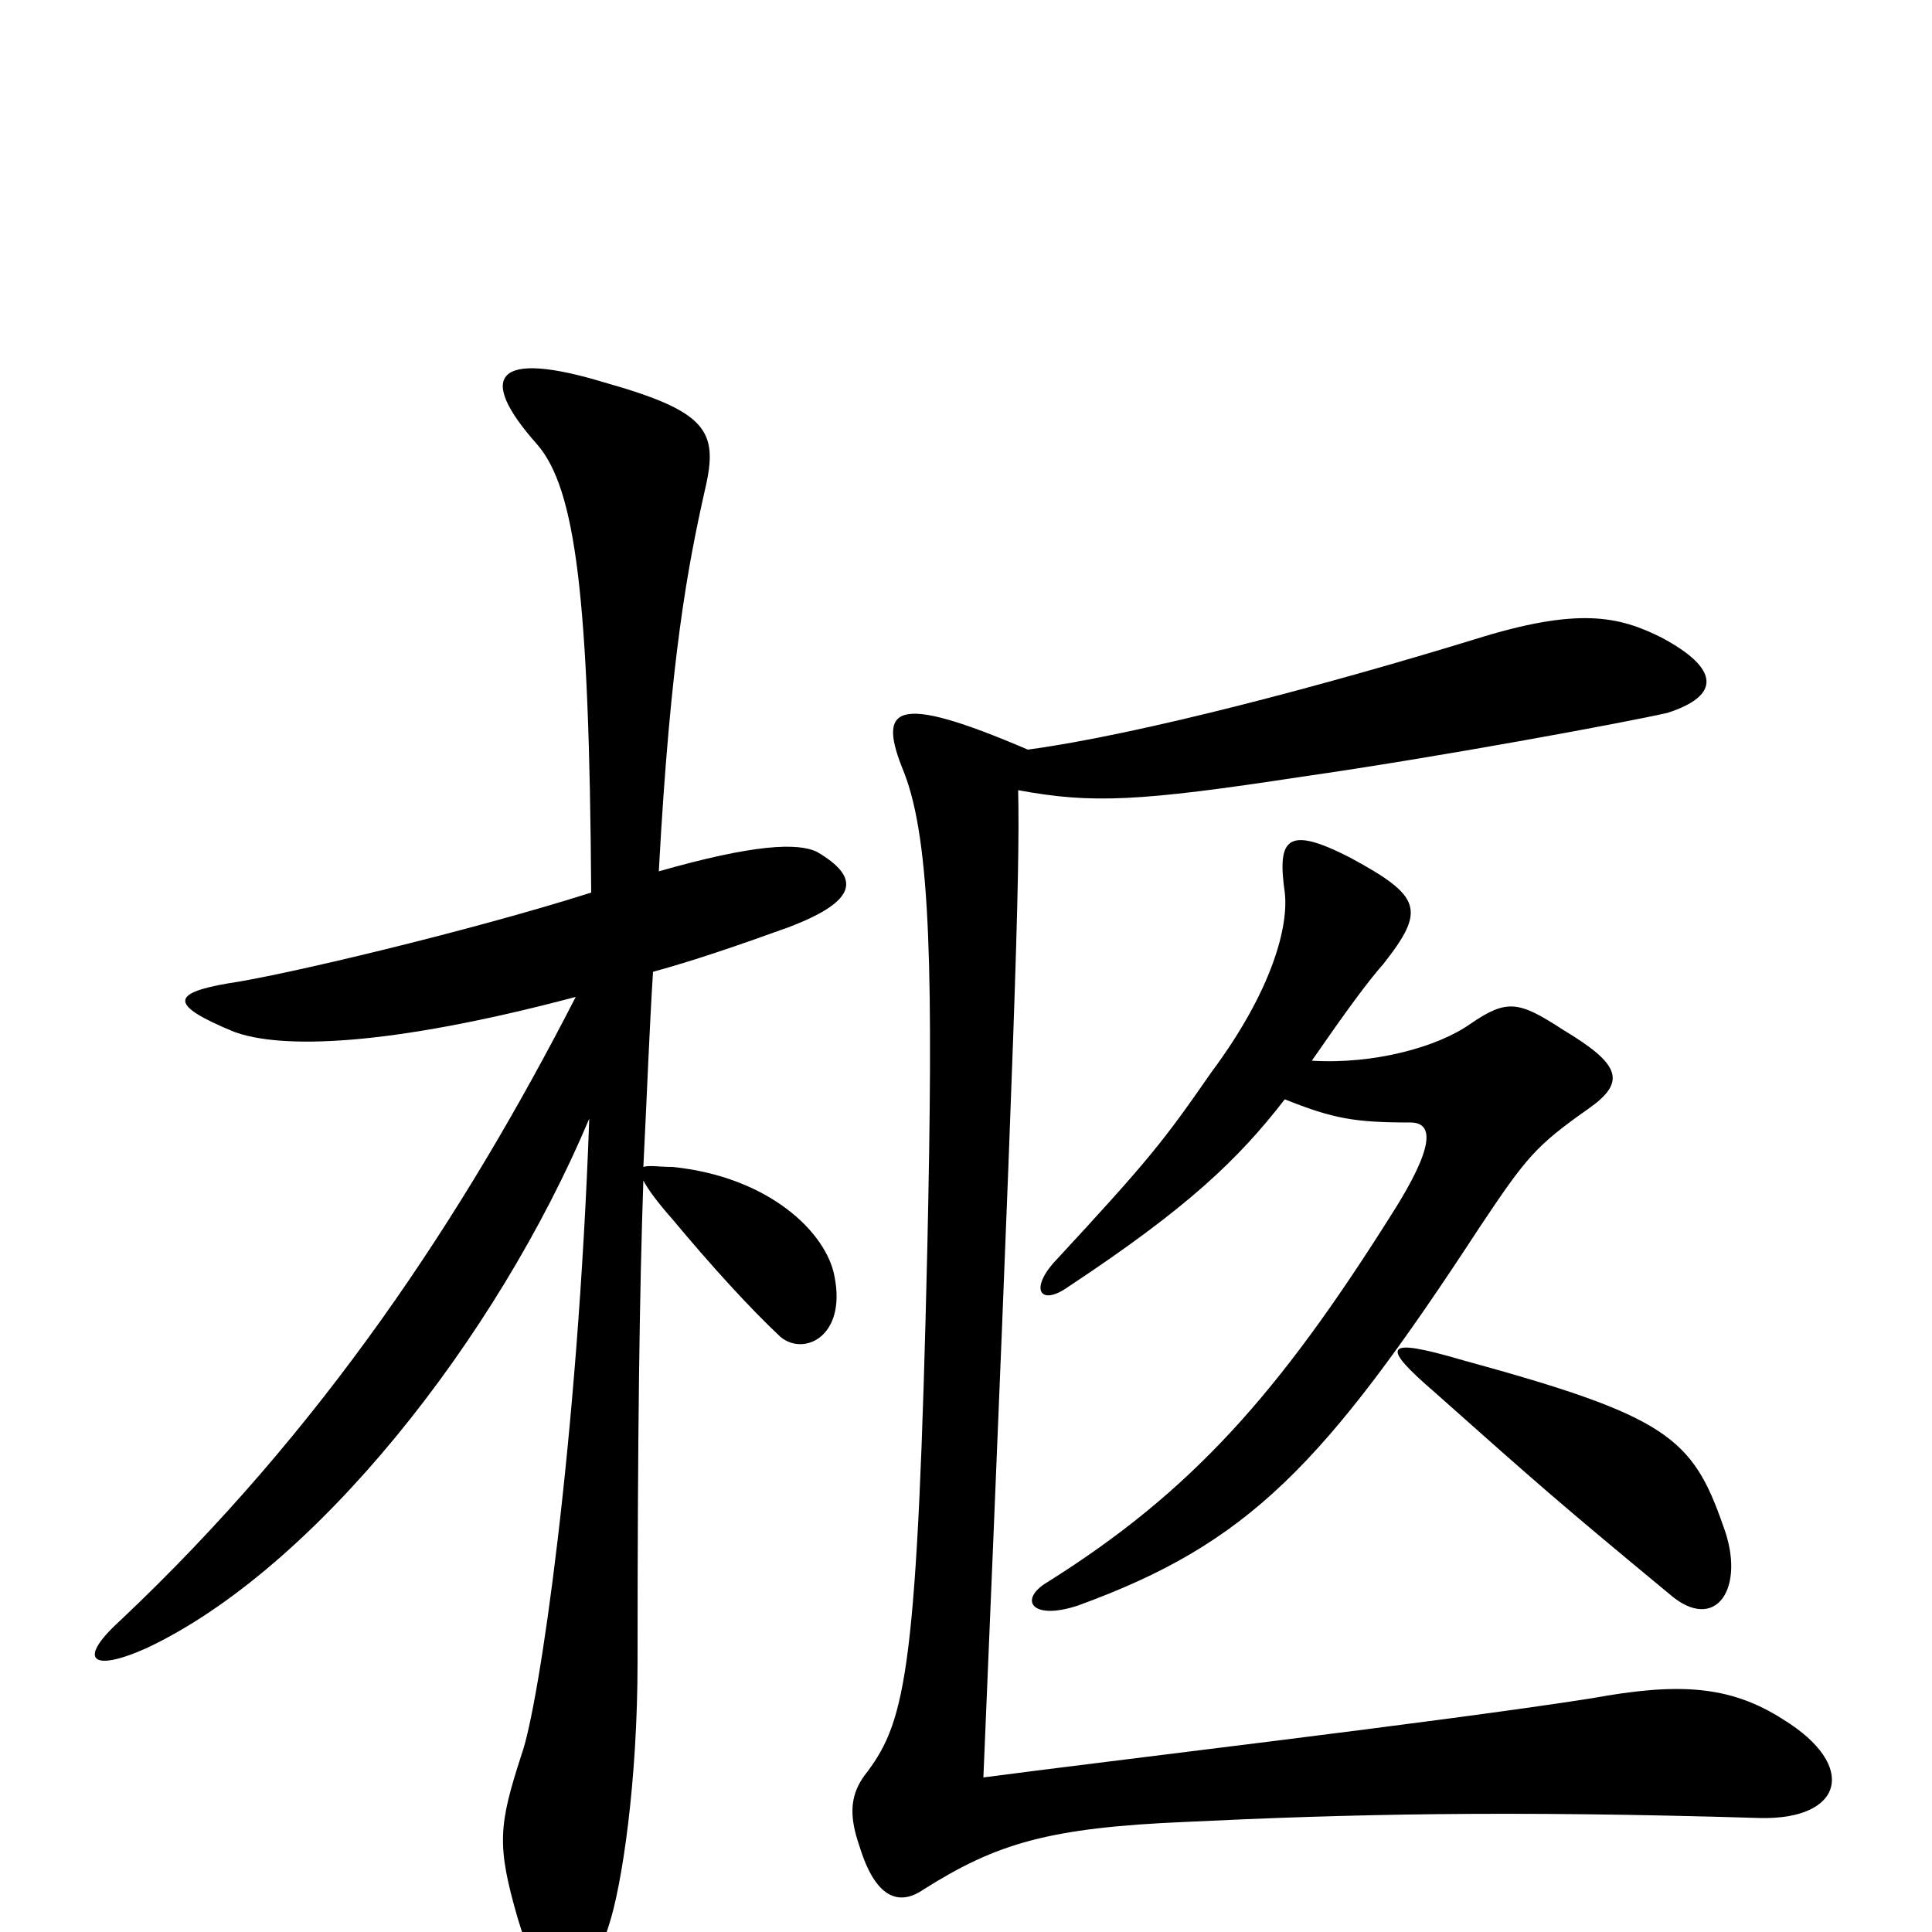 <svg xmlns="http://www.w3.org/2000/svg" viewBox="0 -1000 1000 1000">
	<path fill="#000000" d="M432 -339C428 -362 398 -391 348 -396C341 -396 336 -397 333 -396C335 -436 336 -465 338 -497C360 -503 383 -511 408 -520C445 -534 445 -546 423 -559C413 -564 390 -563 341 -549C347 -660 356 -707 365 -747C372 -777 366 -787 313 -802C257 -819 246 -806 278 -770C298 -747 305 -691 306 -538C243 -518 146 -495 118 -491C89 -486 87 -480 121 -466C145 -457 200 -458 298 -484C240 -371 167 -260 62 -161C40 -141 47 -134 76 -147C163 -188 257 -307 305 -421C299 -253 279 -117 270 -92C258 -55 257 -45 268 -7C283 43 300 45 315 -3C322 -24 330 -78 330 -140C330 -258 331 -331 333 -389C335 -385 340 -378 348 -369C368 -345 388 -323 404 -308C416 -298 438 -308 432 -339ZM822 -426C842 -440 839 -449 809 -467C786 -482 780 -483 761 -470C744 -458 711 -449 679 -451C697 -477 708 -492 716 -501C738 -529 736 -536 699 -556C666 -573 661 -566 665 -538C667 -521 659 -488 627 -445C602 -409 595 -400 545 -346C533 -332 539 -324 553 -334C615 -375 641 -400 665 -431C690 -421 701 -419 730 -419C742 -419 743 -407 720 -371C662 -279 617 -228 542 -181C527 -172 534 -161 558 -169C646 -201 685 -241 766 -365C790 -401 795 -407 822 -426ZM923 -110C895 -128 868 -129 824 -121C748 -109 569 -88 509 -80C525 -461 528 -547 527 -591C565 -584 589 -585 674 -598C744 -608 841 -626 863 -631C891 -640 890 -654 860 -670C838 -681 817 -686 763 -669C688 -646 591 -620 532 -612C462 -642 454 -634 468 -600C482 -564 483 -493 480 -355C475 -137 469 -110 449 -83C440 -72 439 -61 445 -44C453 -18 465 -13 478 -22C516 -46 543 -54 614 -57C697 -61 779 -63 911 -59C954 -58 962 -86 923 -110ZM892 -210C876 -256 863 -267 757 -296C716 -308 714 -304 743 -279C797 -231 806 -223 864 -175C888 -154 904 -178 892 -210Z"/>
</svg>